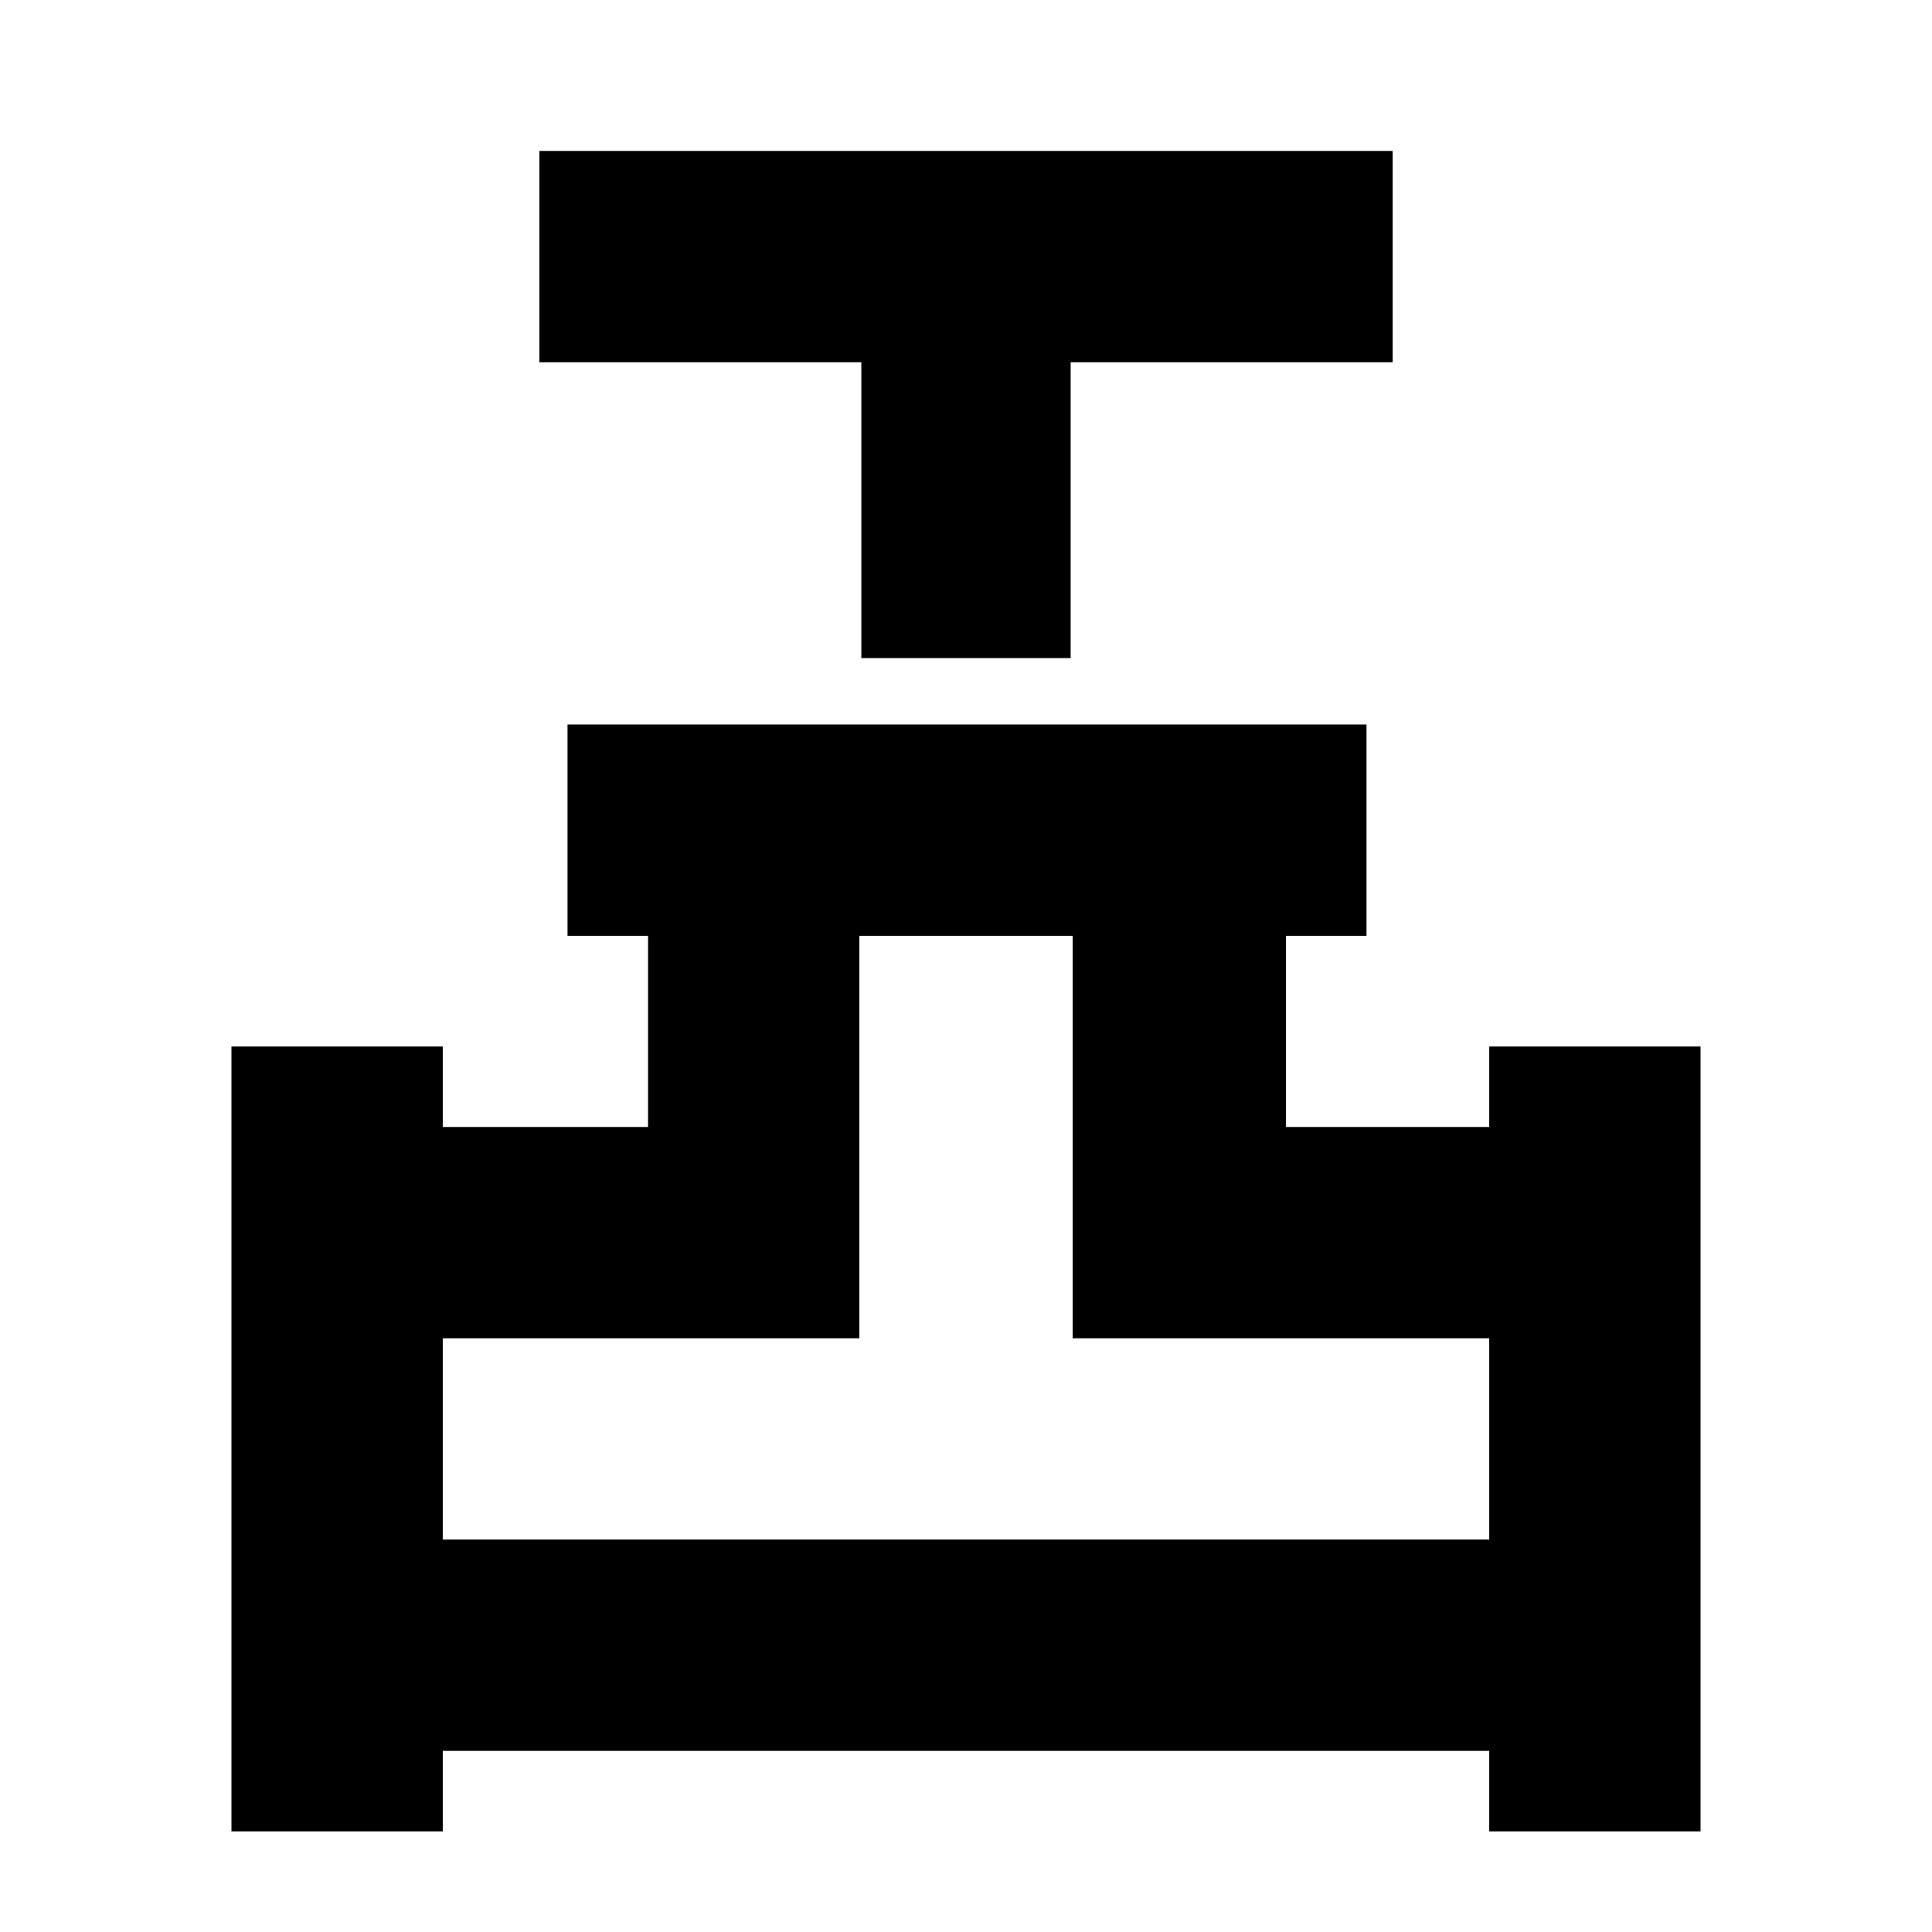 <svg xmlns="http://www.w3.org/2000/svg" height="40" width="40"><path d="M17.833 13.625V7.5h-6.666V3.125h17.666V7.5h-6.666v6.125ZM4.792 37.917v-16.25h4.375v1.666h4.25v-3.958H11.75V15h16.542v4.375h-1.667v3.958h4.208v-1.666h4.375v16.25h-4.375V36.25H9.167v1.667Zm4.375-6.042h21.666v-4.167h-8.625v-8.333h-4.416v8.333H9.167Zm10.833 0Z"/></svg>